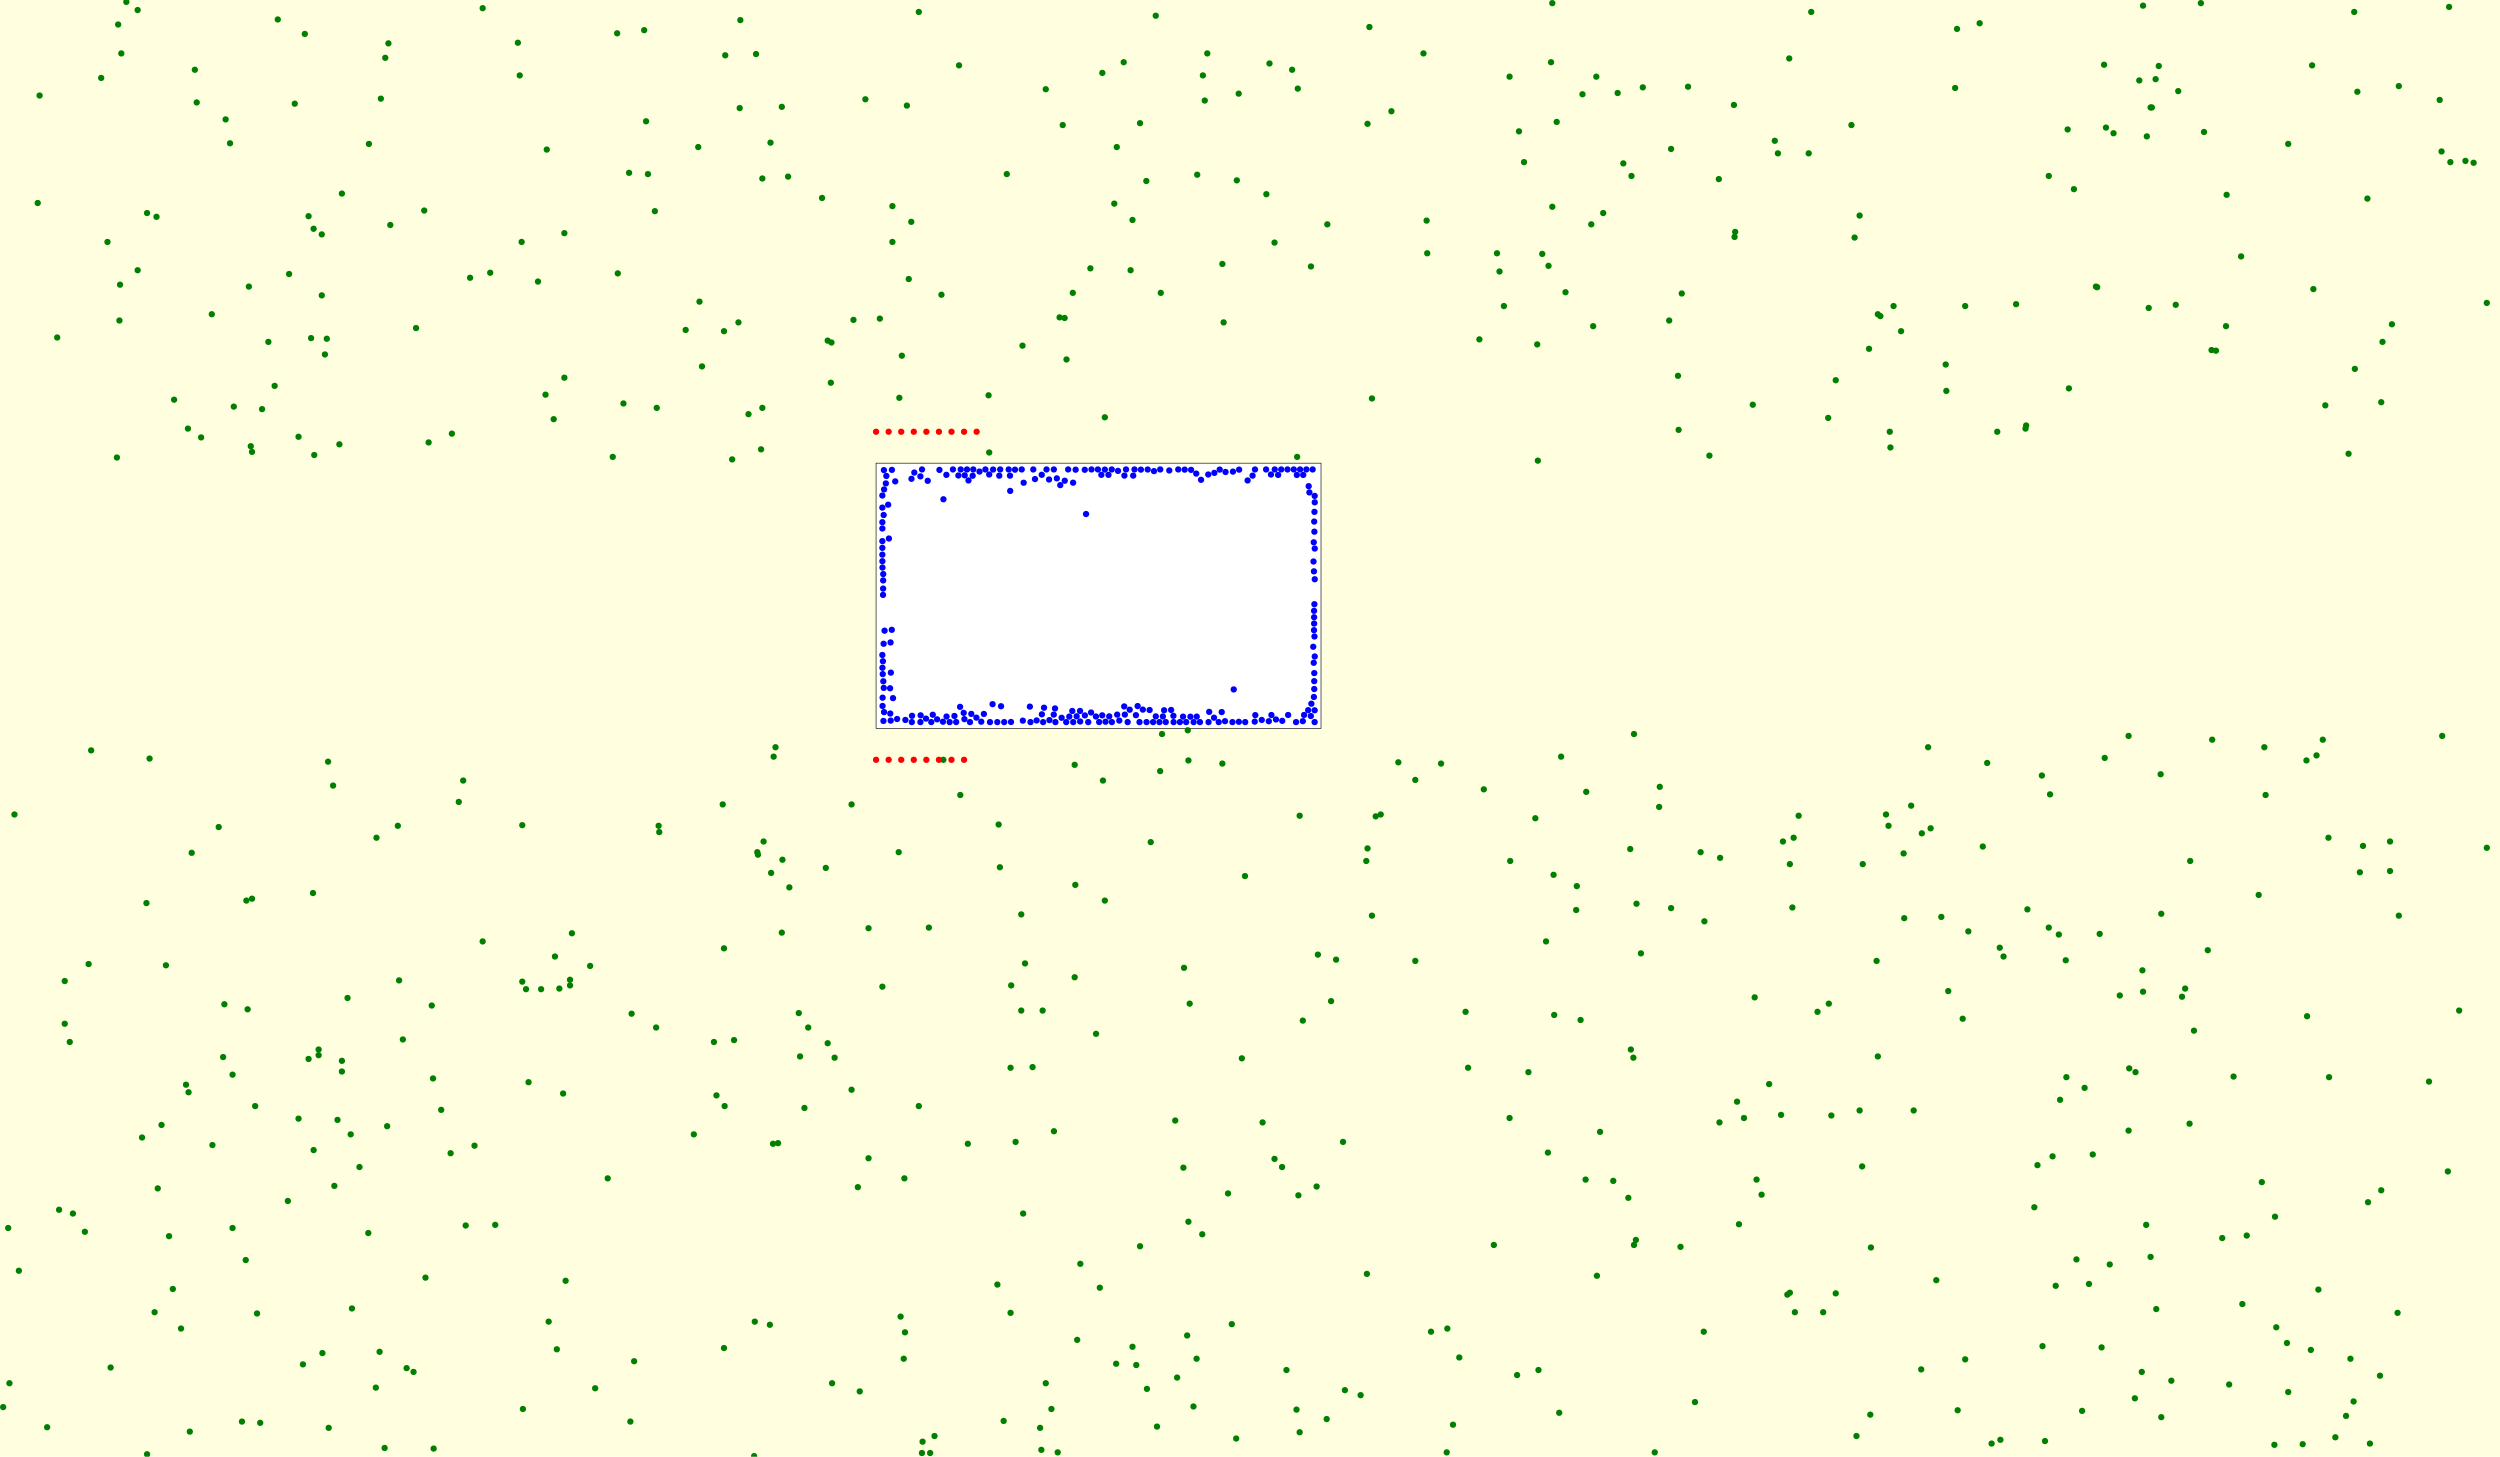 <svg viewBox="0 0 3978 2318" xmlns="http://www.w3.org/2000/svg"><rect x="0" y="0" width="3978" height="2318" fill="lightyellow" stroke="none "/><rect x="1394" y="737" width="708" height="422" fill="white" stroke="black "/><circle cx="2140" cy="2212" r="5" fill="green" stroke="none" /><circle cx="2064" cy="727" r="5" fill="green" stroke="none" /><circle cx="2509" cy="1410" r="5" fill="green" stroke="none" /><circle cx="1462" cy="1760" r="5" fill="green" stroke="none" /><circle cx="520" cy="539" r="5" fill="green" stroke="none" /><circle cx="2332" cy="1610" r="5" fill="green" stroke="none" /><circle cx="372" cy="647" r="5" fill="green" stroke="none" /><circle cx="3001" cy="1296" r="5" fill="green" stroke="none" /><circle cx="896" cy="1740" r="5" fill="green" stroke="none" /><circle cx="3422" cy="2000" r="5" fill="green" stroke="none" /><circle cx="3100" cy="1577" r="5" fill="green" stroke="none" /><circle cx="621" cy="358" r="5" fill="green" stroke="none" /><circle cx="1191" cy="659" r="5" fill="green" stroke="none" /><circle cx="1719" cy="2011" r="5" fill="green" stroke="none" /><circle cx="1468" cy="2294" r="5" fill="green" stroke="none" /><circle cx="1244" cy="1484" r="5" fill="green" stroke="none" /><circle cx="2097" cy="1519" r="5" fill="green" stroke="none" /><circle cx="2265" cy="85" r="5" fill="green" stroke="none" /><circle cx="2354" cy="540" r="5" fill="green" stroke="none" /><circle cx="3431" cy="2083" r="5" fill="green" stroke="none" /><circle cx="1573" cy="629" r="5" fill="green" stroke="none" /><circle cx="498" cy="1421" r="5" fill="green" stroke="none" /><circle cx="1711" cy="1408" r="5" fill="green" stroke="none" /><circle cx="2454" cy="404" r="5" fill="green" stroke="none" /><circle cx="662" cy="522" r="5" fill="green" stroke="none" /><circle cx="2470" cy="329" r="5" fill="green" stroke="none" /><circle cx="616" cy="1792" r="5" fill="green" stroke="none" /><circle cx="2417" cy="209" r="5" fill="green" stroke="none" /><circle cx="2468" cy="99" r="5" fill="green" stroke="none" /><circle cx="3404" cy="128" r="5" fill="green" stroke="none" /><circle cx="442" cy="31" r="5" fill="green" stroke="none" /><circle cx="2252" cy="1529" r="5" fill="green" stroke="none" /><circle cx="647" cy="2177" r="5" fill="green" stroke="none" /><circle cx="3387" cy="1171" r="5" fill="green" stroke="none" /><circle cx="1438" cy="2162" r="5" fill="green" stroke="none" /><circle cx="15" cy="2201" r="5" fill="green" stroke="none" /><circle cx="3373" cy="1584" r="5" fill="green" stroke="none" /><circle cx="1814" cy="1983" r="5" fill="green" stroke="none" /><circle cx="2118" cy="1593" r="5" fill="green" stroke="none" /><circle cx="1045" cy="649" r="5" fill="green" stroke="none" /><circle cx="3519" cy="557" r="5" fill="green" stroke="none" /><circle cx="3096" cy="580" r="5" fill="green" stroke="none" /><circle cx="540" cy="707" r="5" fill="green" stroke="none" /><circle cx="299" cy="682" r="5" fill="green" stroke="none" /><circle cx="1824" cy="288" r="5" fill="green" stroke="none" /><circle cx="2056" cy="111" r="5" fill="green" stroke="none" /><circle cx="1893" cy="1597" r="5" fill="green" stroke="none" /><circle cx="1627" cy="550" r="5" fill="green" stroke="none" /><circle cx="517" cy="564" r="5" fill="green" stroke="none" /><circle cx="1631" cy="1533" r="5" fill="green" stroke="none" /><circle cx="780" cy="434" r="5" fill="green" stroke="none" /><circle cx="2165" cy="2220" r="5" fill="green" stroke="none" /><circle cx="1677" cy="1800" r="5" fill="green" stroke="none" /><circle cx="1215" cy="1339" r="5" fill="green" stroke="none" /><circle cx="3566" cy="408" r="5" fill="green" stroke="none" /><circle cx="249" cy="345" r="5" fill="green" stroke="none" /><circle cx="1031" cy="277" r="5" fill="green" stroke="none" /><circle cx="385" cy="2262" r="5" fill="green" stroke="none" /><circle cx="2448" cy="2180" r="5" fill="green" stroke="none" /><circle cx="475" cy="1780" r="5" fill="green" stroke="none" /><circle cx="741" cy="1950" r="5" fill="green" stroke="none" /><circle cx="598" cy="2208" r="5" fill="green" stroke="none" /><circle cx="485" cy="54" r="5" fill="green" stroke="none" /><circle cx="3007" cy="687" r="5" fill="green" stroke="none" /><circle cx="2789" cy="644" r="5" fill="green" stroke="none" /><circle cx="3484" cy="1788" r="5" fill="green" stroke="none" /><circle cx="1322" cy="609" r="5" fill="green" stroke="none" /><circle cx="2425" cy="258" r="5" fill="green" stroke="none" /><circle cx="3936" cy="259" r="5" fill="green" stroke="none" /><circle cx="587" cy="229" r="5" fill="green" stroke="none" /><circle cx="2829" cy="244" r="5" fill="green" stroke="none" /><circle cx="831" cy="1313" r="5" fill="green" stroke="none" /><circle cx="2914" cy="1775" r="5" fill="green" stroke="none" /><circle cx="1111" cy="234" r="5" fill="green" stroke="none" /><circle cx="1152" cy="2145" r="5" fill="green" stroke="none" /><circle cx="275" cy="2051" r="5" fill="green" stroke="none" /><circle cx="3815" cy="2089" r="5" fill="green" stroke="none" /><circle cx="2551" cy="339" r="5" fill="green" stroke="none" /><circle cx="2686" cy="138" r="5" fill="green" stroke="none" /><circle cx="141" cy="1534" r="5" fill="green" stroke="none" /><circle cx="1213" cy="284" r="5" fill="green" stroke="none" /><circle cx="2477" cy="194" r="5" fill="green" stroke="none" /><circle cx="2176" cy="197" r="5" fill="green" stroke="none" /><circle cx="1430" cy="1356" r="5" fill="green" stroke="none" /><circle cx="1967" cy="2289" r="5" fill="green" stroke="none" /><circle cx="1140" cy="1743" r="5" fill="green" stroke="none" /><circle cx="401" cy="1430" r="5" fill="green" stroke="none" /><circle cx="3438" cy="1232" r="5" fill="green" stroke="none" /><circle cx="2540" cy="122" r="5" fill="green" stroke="none" /><circle cx="1234" cy="1189" r="5" fill="green" stroke="none" /><circle cx="3150" cy="37" r="5" fill="green" stroke="none" /><circle cx="348" cy="1316" r="5" fill="green" stroke="none" /><circle cx="3520" cy="1177" r="5" fill="green" stroke="none" /><circle cx="3266" cy="1840" r="5" fill="green" stroke="none" /><circle cx="3422" cy="171" r="5" fill="green" stroke="none" /><circle cx="2921" cy="2058" r="5" fill="green" stroke="none" /><circle cx="530" cy="1250" r="5" fill="green" stroke="none" /><circle cx="482" cy="2171" r="5" fill="green" stroke="none" /><circle cx="2711" cy="2119" r="5" fill="green" stroke="none" /><circle cx="2697" cy="2231" r="5" fill="green" stroke="none" /><circle cx="2361" cy="1256" r="5" fill="green" stroke="none" /><circle cx="1891" cy="1210" r="5" fill="green" stroke="none" /><circle cx="3462" cy="485" r="5" fill="green" stroke="none" /><circle cx="3300" cy="301" r="5" fill="green" stroke="none" /><circle cx="417" cy="651" r="5" fill="green" stroke="none" /><circle cx="499" cy="1830" r="5" fill="green" stroke="none" /><circle cx="1478" cy="1476" r="5" fill="green" stroke="none" /><circle cx="3670" cy="1210" r="5" fill="green" stroke="none" /><circle cx="2599" cy="1683" r="5" fill="green" stroke="none" /><circle cx="3491" cy="1640" r="5" fill="green" stroke="none" /><circle cx="898" cy="371" r="5" fill="green" stroke="none" /><circle cx="3536" cy="1970" r="5" fill="green" stroke="none" /><circle cx="1981" cy="1394" r="5" fill="green" stroke="none" /><circle cx="1001" cy="275" r="5" fill="green" stroke="none" /><circle cx="414" cy="2264" r="5" fill="green" stroke="none" /><circle cx="2656" cy="510" r="5" fill="green" stroke="none" /><circle cx="1870" cy="1783" r="5" fill="green" stroke="none" /><circle cx="558" cy="1805" r="5" fill="green" stroke="none" /><circle cx="2901" cy="2088" r="5" fill="green" stroke="none" /><circle cx="3435" cy="105" r="5" fill="green" stroke="none" /><circle cx="3700" cy="645" r="5" fill="green" stroke="none" /><circle cx="2986" cy="1529" r="5" fill="green" stroke="none" /><circle cx="3455" cy="2197" r="5" fill="green" stroke="none" /><circle cx="2460" cy="1498" r="5" fill="green" stroke="none" /><circle cx="305" cy="1357" r="5" fill="green" stroke="none" /><circle cx="1777" cy="234" r="5" fill="green" stroke="none" /><circle cx="983" cy="435" r="5" fill="green" stroke="none" /><circle cx="2847" cy="93" r="5" fill="green" stroke="none" /><circle cx="3304" cy="2004" r="5" fill="green" stroke="none" /><circle cx="1203" cy="86" r="5" fill="green" stroke="none" /><circle cx="883" cy="1522" r="5" fill="green" stroke="none" /><circle cx="251" cy="1891" r="5" fill="green" stroke="none" /><circle cx="491" cy="1685" r="5" fill="green" stroke="none" /><circle cx="3755" cy="1388" r="5" fill="green" stroke="none" /><circle cx="1271" cy="1612" r="5" fill="green" stroke="none" /><circle cx="3123" cy="1621" r="5" fill="green" stroke="none" /><circle cx="3641" cy="229" r="5" fill="green" stroke="none" /><circle cx="3169" cy="2297" r="5" fill="green" stroke="none" /><circle cx="60" cy="323" r="5" fill="green" stroke="none" /><circle cx="2183" cy="1457" r="5" fill="green" stroke="none" /><circle cx="3671" cy="1617" r="5" fill="green" stroke="none" /><circle cx="1178" cy="32" r="5" fill="green" stroke="none" /><circle cx="145" cy="1194" r="5" fill="green" stroke="none" /><circle cx="2604" cy="1438" r="5" fill="green" stroke="none" /><circle cx="1048" cy="1314" r="5" fill="green" stroke="none" /><circle cx="2852" cy="1444" r="5" fill="green" stroke="none" /><circle cx="2015" cy="309" r="5" fill="green" stroke="none" /><circle cx="618" cy="69" r="5" fill="green" stroke="none" /><circle cx="3619" cy="2299" r="5" fill="green" stroke="none" /><circle cx="1044" cy="1635" r="5" fill="green" stroke="none" /><circle cx="3344" cy="2144" r="5" fill="green" stroke="none" /><circle cx="2614" cy="139" r="5" fill="green" stroke="none" /><circle cx="2848" cy="2057" r="5" fill="green" stroke="none" /><circle cx="1450" cy="353" r="5" fill="green" stroke="none" /><circle cx="191" cy="453" r="5" fill="green" stroke="none" /><circle cx="1540" cy="1820" r="5" fill="green" stroke="none" /><circle cx="1462" cy="19" r="5" fill="green" stroke="none" /><circle cx="357" cy="1598" r="5" fill="green" stroke="none" /><circle cx="3466" cy="145" r="5" fill="green" stroke="none" /><circle cx="2189" cy="1299" r="5" fill="green" stroke="none" /><circle cx="3803" cy="1339" r="5" fill="green" stroke="none" /><circle cx="1750" cy="2049" r="5" fill="green" stroke="none" /><circle cx="359" cy="190" r="5" fill="green" stroke="none" /><circle cx="1625" cy="1455" r="5" fill="green" stroke="none" /><circle cx="3178" cy="687" r="5" fill="green" stroke="none" /><circle cx="401" cy="719" r="5" fill="green" stroke="none" /><circle cx="560" cy="2082" r="5" fill="green" stroke="none" /><circle cx="3260" cy="280" r="5" fill="green" stroke="none" /><circle cx="111" cy="1658" r="5" fill="green" stroke="none" /><circle cx="2837" cy="1339" r="5" fill="green" stroke="none" /><circle cx="1152" cy="1509" r="5" fill="green" stroke="none" /><circle cx="2508" cy="1448" r="5" fill="green" stroke="none" /><circle cx="3791" cy="544" r="5" fill="green" stroke="none" /><circle cx="2633" cy="2311" r="5" fill="green" stroke="none" /><circle cx="513" cy="2153" r="5" fill="green" stroke="none" /><circle cx="2792" cy="1587" r="5" fill="green" stroke="none" /><circle cx="392" cy="1433" r="5" fill="green" stroke="none" /><circle cx="2066" cy="1902" r="5" fill="green" stroke="none" /><circle cx="3089" cy="1459" r="5" fill="green" stroke="none" /><circle cx="3803" cy="1386" r="5" fill="green" stroke="none" /><circle cx="313" cy="163" r="5" fill="green" stroke="none" /><circle cx="3817" cy="137" r="5" fill="green" stroke="none" /><circle cx="1254" cy="281" r="5" fill="green" stroke="none" /><circle cx="3789" cy="640" r="5" fill="green" stroke="none" /><circle cx="1609" cy="1568" r="5" fill="green" stroke="none" /><circle cx="2892" cy="1610" r="5" fill="green" stroke="none" /><circle cx="507" cy="1670" r="5" fill="green" stroke="none" /><circle cx="391" cy="2005" r="5" fill="green" stroke="none" /><circle cx="1664" cy="2201" r="5" fill="green" stroke="none" /><circle cx="3502" cy="5" r="5" fill="green" stroke="none" /><circle cx="2446" cy="548" r="5" fill="green" stroke="none" /><circle cx="1245" cy="1368" r="5" fill="green" stroke="none" /><circle cx="3290" cy="206" r="5" fill="green" stroke="none" /><circle cx="606" cy="157" r="5" fill="green" stroke="none" /><circle cx="2795" cy="1877" r="5" fill="green" stroke="none" /><circle cx="3886" cy="1171" r="5" fill="green" stroke="none" /><circle cx="2112" cy="357" r="5" fill="green" stroke="none" /><circle cx="1758" cy="664" r="5" fill="green" stroke="none" /><circle cx="233" cy="1437" r="5" fill="green" stroke="none" /><circle cx="2951" cy="378" r="5" fill="green" stroke="none" /><circle cx="3324" cy="2043" r="5" fill="green" stroke="none" /><circle cx="1587" cy="2044" r="5" fill="green" stroke="none" /><circle cx="3554" cy="1713" r="5" fill="green" stroke="none" /><circle cx="1314" cy="1381" r="5" fill="green" stroke="none" /><circle cx="3681" cy="460" r="5" fill="green" stroke="none" /><circle cx="3705" cy="1333" r="5" fill="green" stroke="none" /><circle cx="3599" cy="1881" r="5" fill="green" stroke="none" /><circle cx="1200" cy="2317" r="5" fill="green" stroke="none" /><circle cx="2921" cy="605" r="5" fill="green" stroke="none" /><circle cx="1602" cy="277" r="5" fill="green" stroke="none" /><circle cx="2095" cy="1888" r="5" fill="green" stroke="none" /><circle cx="3679" cy="104" r="5" fill="green" stroke="none" /><circle cx="2591" cy="1906" r="5" fill="green" stroke="none" /><circle cx="1400" cy="507" r="5" fill="green" stroke="none" /><circle cx="1526" cy="104" r="5" fill="green" stroke="none" /><circle cx="2183" cy="634" r="5" fill="green" stroke="none" /><circle cx="1225" cy="2108" r="5" fill="green" stroke="none" /><circle cx="3068" cy="1189" r="5" fill="green" stroke="none" /><circle cx="3957" cy="1349" r="5" fill="green" stroke="none" /><circle cx="2277" cy="2119" r="5" fill="green" stroke="none" /><circle cx="2775" cy="1779" r="5" fill="green" stroke="none" /><circle cx="2271" cy="403" r="5" fill="green" stroke="none" /><circle cx="2659" cy="1445" r="5" fill="green" stroke="none" /><circle cx="3397" cy="2225" r="5" fill="green" stroke="none" /><circle cx="1280" cy="1763" r="5" fill="green" stroke="none" /><circle cx="2065" cy="141" r="5" fill="green" stroke="none" /><circle cx="3182" cy="1508" r="5" fill="green" stroke="none" /><circle cx="1377" cy="158" r="5" fill="green" stroke="none" /><circle cx="3058" cy="1326" r="5" fill="green" stroke="none" /><circle cx="1286" cy="1635" r="5" fill="green" stroke="none" /><circle cx="1889" cy="2125" r="5" fill="green" stroke="none" /><circle cx="2414" cy="2188" r="5" fill="green" stroke="none" /><circle cx="458" cy="1911" r="5" fill="green" stroke="none" /><circle cx="3341" cy="1486" r="5" fill="green" stroke="none" /><circle cx="881" cy="667" r="5" fill="green" stroke="none" /><circle cx="2464" cy="423" r="5" fill="green" stroke="none" /><circle cx="2834" cy="1774" r="5" fill="green" stroke="none" /><circle cx="1009" cy="2166" r="5" fill="green" stroke="none" /><circle cx="30" cy="2022" r="5" fill="green" stroke="none" /><circle cx="2040" cy="1857" r="5" fill="green" stroke="none" /><circle cx="238" cy="1207" r="5" fill="green" stroke="none" /><circle cx="1028" cy="193" r="5" fill="green" stroke="none" /><circle cx="302" cy="2278" r="5" fill="green" stroke="none" /><circle cx="1404" cy="1570" r="5" fill="green" stroke="none" /><circle cx="3747" cy="587" r="5" fill="green" stroke="none" /><circle cx="1150" cy="1280" r="5" fill="green" stroke="none" /><circle cx="3771" cy="2297" r="5" fill="green" stroke="none" /><circle cx="730" cy="1276" r="5" fill="green" stroke="none" /><circle cx="3787" cy="2189" r="5" fill="green" stroke="none" /><circle cx="2402" cy="122" r="5" fill="green" stroke="none" /><circle cx="399" cy="710" r="5" fill="green" stroke="none" /><circle cx="3760" cy="1346" r="5" fill="green" stroke="none" /><circle cx="2523" cy="1877" r="5" fill="green" stroke="none" /><circle cx="768" cy="1498" r="5" fill="green" stroke="none" /><circle cx="2862" cy="1298" r="5" fill="green" stroke="none" /><circle cx="475" cy="695" r="5" fill="green" stroke="none" /><circle cx="3751" cy="146" r="5" fill="green" stroke="none" /><circle cx="3072" cy="1318" r="5" fill="green" stroke="none" /><circle cx="2009" cy="1786" r="5" fill="green" stroke="none" /><circle cx="1849" cy="1168" r="5" fill="green" stroke="none" /><circle cx="3132" cy="1482" r="5" fill="green" stroke="none" /><circle cx="1758" cy="1433" r="5" fill="green" stroke="none" /><circle cx="512" cy="373" r="5" fill="green" stroke="none" /><circle cx="370" cy="1710" r="5" fill="green" stroke="none" /><circle cx="2824" cy="224" r="5" fill="green" stroke="none" /><circle cx="3242" cy="1854" r="5" fill="green" stroke="none" /><circle cx="2848" cy="1375" r="5" fill="green" stroke="none" /><circle cx="1707" cy="466" r="5" fill="green" stroke="none" /><circle cx="3620" cy="1936" r="5" fill="green" stroke="none" /><circle cx="3363" cy="212" r="5" fill="green" stroke="none" /><circle cx="2977" cy="1985" r="5" fill="green" stroke="none" /><circle cx="1211" cy="715" r="5" fill="green" stroke="none" /><circle cx="409" cy="2090" r="5" fill="green" stroke="none" /><circle cx="3262" cy="1264" r="5" fill="green" stroke="none" /><circle cx="856" cy="448" r="5" fill="green" stroke="none" /><circle cx="3408" cy="2183" r="5" fill="green" stroke="none" /><circle cx="3897" cy="11" r="5" fill="green" stroke="none" /><circle cx="3349" cy="1206" r="5" fill="green" stroke="none" /><circle cx="1755" cy="1242" r="5" fill="green" stroke="none" /><circle cx="1168" cy="1655" r="5" fill="green" stroke="none" /><circle cx="264" cy="1536" r="5" fill="green" stroke="none" /><circle cx="522" cy="1212" r="5" fill="green" stroke="none" /><circle cx="3485" cy="1370" r="5" fill="green" stroke="none" /><circle cx="1883" cy="1858" r="5" fill="green" stroke="none" /><circle cx="3292" cy="618" r="5" fill="green" stroke="none" /><circle cx="2470" cy="5" r="5" fill="green" stroke="none" /><circle cx="1117" cy="583" r="5" fill="green" stroke="none" /><circle cx="2312" cy="2267" r="5" fill="green" stroke="none" /><circle cx="1657" cy="2307" r="5" fill="green" stroke="none" /><circle cx="537" cy="1782" r="5" fill="green" stroke="none" /><circle cx="1487" cy="2285" r="5" fill="green" stroke="none" /><circle cx="1317" cy="542" r="5" fill="green" stroke="none" /><circle cx="3696" cy="1177" r="5" fill="green" stroke="none" /><circle cx="3249" cy="1234" r="5" fill="green" stroke="none" /><circle cx="94" cy="1925" r="5" fill="green" stroke="none" /><circle cx="1884" cy="1540" r="5" fill="green" stroke="none" /><circle cx="3337" cy="457" r="5" fill="green" stroke="none" /><circle cx="5" cy="2239" r="5" fill="green" stroke="none" /><circle cx="2988" cy="500" r="5" fill="green" stroke="none" /><circle cx="3899" cy="258" r="5" fill="green" stroke="none" /><circle cx="1591" cy="1380" r="5" fill="green" stroke="none" /><circle cx="831" cy="1562" r="5" fill="green" stroke="none" /><circle cx="2472" cy="1392" r="5" fill="green" stroke="none" /><circle cx="3789" cy="1894" r="5" fill="green" stroke="none" /><circle cx="2909" cy="665" r="5" fill="green" stroke="none" /><circle cx="3317" cy="1731" r="5" fill="green" stroke="none" /><circle cx="1153" cy="1760" r="5" fill="green" stroke="none" /><circle cx="870" cy="238" r="5" fill="green" stroke="none" /><circle cx="394" cy="1606" r="5" fill="green" stroke="none" /><circle cx="3111" cy="140" r="5" fill="green" stroke="none" /><circle cx="3768" cy="1913" r="5" fill="green" stroke="none" /><circle cx="2473" cy="1615" r="5" fill="green" stroke="none" /><circle cx="3208" cy="484" r="5" fill="green" stroke="none" /><circle cx="337" cy="500" r="5" fill="green" stroke="none" /><circle cx="1608" cy="1699" r="5" fill="green" stroke="none" /><circle cx="2676" cy="467" r="5" fill="green" stroke="none" /><circle cx="2546" cy="1801" r="5" fill="green" stroke="none" /><circle cx="1683" cy="2311" r="5" fill="green" stroke="none" /><circle cx="2856" cy="2088" r="5" fill="green" stroke="none" /><circle cx="3030" cy="1461" r="5" fill="green" stroke="none" /><circle cx="1971" cy="149" r="5" fill="green" stroke="none" /><circle cx="2596" cy="280" r="5" fill="green" stroke="none" /><circle cx="3507" cy="210" r="5" fill="green" stroke="none" /><circle cx="2463" cy="1834" r="5" fill="green" stroke="none" /><circle cx="1104" cy="1805" r="5" fill="green" stroke="none" /><circle cx="1947" cy="513" r="5" fill="green" stroke="none" /><circle cx="3439" cy="2255" r="5" fill="green" stroke="none" /><circle cx="3745" cy="2230" r="5" fill="green" stroke="none" /><circle cx="1230" cy="1820" r="5" fill="green" stroke="none" /><circle cx="3740" cy="2162" r="5" fill="green" stroke="none" /><circle cx="366" cy="228" r="5" fill="green" stroke="none" /><circle cx="544" cy="1688" r="5" fill="green" stroke="none" /><circle cx="1227" cy="1389" r="5" fill="green" stroke="none" /><circle cx="3287" cy="1528" r="5" fill="green" stroke="none" /><circle cx="3605" cy="1265" r="5" fill="green" stroke="none" /><circle cx="1177" cy="172" r="5" fill="green" stroke="none" /><circle cx="3415" cy="1949" r="5" fill="green" stroke="none" /><circle cx="3278" cy="1750" r="5" fill="green" stroke="none" /><circle cx="675" cy="335" r="5" fill="green" stroke="none" /><circle cx="2737" cy="1365" r="5" fill="green" stroke="none" /><circle cx="277" cy="636" r="5" fill="green" stroke="none" /><circle cx="3641" cy="2215" r="5" fill="green" stroke="none" /><circle cx="1049" cy="1324" r="5" fill="green" stroke="none" /><circle cx="2214" cy="177" r="5" fill="green" stroke="none" /><circle cx="702" cy="1766" r="5" fill="green" stroke="none" /><circle cx="495" cy="538" r="5" fill="green" stroke="none" /><circle cx="3706" cy="1714" r="5" fill="green" stroke="none" /><circle cx="1847" cy="466" r="5" fill="green" stroke="none" /><circle cx="3045" cy="1767" r="5" fill="green" stroke="none" /><circle cx="1954" cy="1899" r="5" fill="green" stroke="none" /><circle cx="2535" cy="519" r="5" fill="green" stroke="none" /><circle cx="3127" cy="487" r="5" fill="green" stroke="none" /><circle cx="2736" cy="1786" r="5" fill="green" stroke="none" /><circle cx="201" cy="3" r="5" fill="green" stroke="none" /><circle cx="830" cy="385" r="5" fill="green" stroke="none" /><circle cx="3388" cy="1700" r="5" fill="green" stroke="none" /><circle cx="2706" cy="1356" r="5" fill="green" stroke="none" /><circle cx="1673" cy="2242" r="5" fill="green" stroke="none" /><circle cx="1528" cy="1265" r="5" fill="green" stroke="none" /><circle cx="1921" cy="85" r="5" fill="green" stroke="none" /><circle cx="2393" cy="487" r="5" fill="green" stroke="none" /><circle cx="841" cy="1722" r="5" fill="green" stroke="none" /><circle cx="2382" cy="403" r="5" fill="green" stroke="none" /><circle cx="2959" cy="343" r="5" fill="green" stroke="none" /><circle cx="2377" cy="1981" r="5" fill="green" stroke="none" /><circle cx="1814" cy="196" r="5" fill="green" stroke="none" /><circle cx="1616" cy="1817" r="5" fill="green" stroke="none" /><circle cx="171" cy="385" r="5" fill="green" stroke="none" /><circle cx="1238" cy="1819" r="5" fill="green" stroke="none" /><circle cx="1136" cy="1658" r="5" fill="green" stroke="none" /><circle cx="1355" cy="1734" r="5" fill="green" stroke="none" /><circle cx="3439" cy="1454" r="5" fill="green" stroke="none" /><circle cx="1904" cy="2162" r="5" fill="green" stroke="none" /><circle cx="2252" cy="1241" r="5" fill="green" stroke="none" /><circle cx="2176" cy="1350" r="5" fill="green" stroke="none" /><circle cx="3603" cy="1189" r="5" fill="green" stroke="none" /><circle cx="427" cy="544" r="5" fill="green" stroke="none" /><circle cx="3686" cy="1202" r="5" fill="green" stroke="none" /><circle cx="3224" cy="677" r="5" fill="green" stroke="none" /><circle cx="3005" cy="1314" r="5" fill="green" stroke="none" /><circle cx="1825" cy="2210" r="5" fill="green" stroke="none" /><circle cx="3410" cy="1578" r="5" fill="green" stroke="none" /><circle cx="2541" cy="2030" r="5" fill="green" stroke="none" /><circle cx="2515" cy="1623" r="5" fill="green" stroke="none" /><circle cx="1710" cy="1217" r="5" fill="green" stroke="none" /><circle cx="2670" cy="598" r="5" fill="green" stroke="none" /><circle cx="1686" cy="505" r="5" fill="green" stroke="none" /><circle cx="2567" cy="1879" r="5" fill="green" stroke="none" /><circle cx="755" cy="1823" r="5" fill="green" stroke="none" /><circle cx="269" cy="1967" r="5" fill="green" stroke="none" /><circle cx="3330" cy="1837" r="5" fill="green" stroke="none" /><circle cx="1773" cy="324" r="5" fill="green" stroke="none" /><circle cx="1042" cy="336" r="5" fill="green" stroke="none" /><circle cx="3041" cy="1282" r="5" fill="green" stroke="none" /><circle cx="491" cy="344" r="5" fill="green" stroke="none" /><circle cx="1841" cy="2270" r="5" fill="green" stroke="none" /><circle cx="3639" cy="2137" r="5" fill="green" stroke="none" /><circle cx="3817" cy="1457" r="5" fill="green" stroke="none" /><circle cx="1317" cy="1660" r="5" fill="green" stroke="none" /><circle cx="1960" cy="2107" r="5" fill="green" stroke="none" /><circle cx="1664" cy="142" r="5" fill="green" stroke="none" /><circle cx="3895" cy="1864" r="5" fill="green" stroke="none" /><circle cx="1574" cy="720" r="5" fill="green" stroke="none" /><circle cx="3127" cy="2163" r="5" fill="green" stroke="none" /><circle cx="1914" cy="120" r="5" fill="green" stroke="none" /><circle cx="2484" cy="1204" r="5" fill="green" stroke="none" /><circle cx="635" cy="1560" r="5" fill="green" stroke="none" /><circle cx="599" cy="1333" r="5" fill="green" stroke="none" /><circle cx="737" cy="1242" r="5" fill="green" stroke="none" /><circle cx="1358" cy="509" r="5" fill="green" stroke="none" /><circle cx="2988" cy="1681" r="5" fill="green" stroke="none" /><circle cx="3008" cy="712" r="5" fill="green" stroke="none" /><circle cx="613" cy="92" r="5" fill="green" stroke="none" /><circle cx="2524" cy="1260" r="5" fill="green" stroke="none" /><circle cx="3223" cy="682" r="5" fill="green" stroke="none" /><circle cx="296" cy="1726" r="5" fill="green" stroke="none" /><circle cx="234" cy="339" r="5" fill="green" stroke="none" /><circle cx="1799" cy="430" r="5" fill="green" stroke="none" /><circle cx="512" cy="470" r="5" fill="green" stroke="none" /><circle cx="3081" cy="2037" r="5" fill="green" stroke="none" /><circle cx="3526" cy="558" r="5" fill="green" stroke="none" /><circle cx="1355" cy="1280" r="5" fill="green" stroke="none" /><circle cx="677" cy="2033" r="5" fill="green" stroke="none" /><circle cx="226" cy="1810" r="5" fill="green" stroke="none" /><circle cx="3664" cy="2298" r="5" fill="green" stroke="none" /><circle cx="1498" cy="469" r="5" fill="green" stroke="none" /><circle cx="3622" cy="2112" r="5" fill="green" stroke="none" /><circle cx="2759" cy="167" r="5" fill="green" stroke="none" /><circle cx="1608" cy="2089" r="5" fill="green" stroke="none" /><circle cx="719" cy="690" r="5" fill="green" stroke="none" /><circle cx="572" cy="1857" r="5" fill="green" stroke="none" /><circle cx="1152" cy="527" r="5" fill="green" stroke="none" /><circle cx="1802" cy="2143" r="5" fill="green" stroke="none" /><circle cx="1945" cy="420" r="5" fill="green" stroke="none" /><circle cx="827" cy="120" r="5" fill="green" stroke="none" /><circle cx="507" cy="1679" r="5" fill="green" stroke="none" /><circle cx="861" cy="1574" r="5" fill="green" stroke="none" /><circle cx="3957" cy="482" r="5" fill="green" stroke="none" /><circle cx="2402" cy="1779" r="5" fill="green" stroke="none" /><circle cx="2641" cy="1252" r="5" fill="green" stroke="none" /><circle cx="1433" cy="2095" r="5" fill="green" stroke="none" /><circle cx="2954" cy="2285" r="5" fill="green" stroke="none" /><circle cx="1244" cy="170" r="5" fill="green" stroke="none" /><circle cx="748" cy="442" r="5" fill="green" stroke="none" /><circle cx="2659" cy="237" r="5" fill="green" stroke="none" /><circle cx="3276" cy="1487" r="5" fill="green" stroke="none" /><circle cx="2712" cy="1466" r="5" fill="green" stroke="none" /><circle cx="3424" cy="171" r="5" fill="green" stroke="none" /><circle cx="1839" cy="25" r="5" fill="green" stroke="none" /><circle cx="1324" cy="2201" r="5" fill="green" stroke="none" /><circle cx="1905" cy="278" r="5" fill="green" stroke="none" /><circle cx="2640" cy="1284" r="5" fill="green" stroke="none" /><circle cx="1226" cy="227" r="5" fill="green" stroke="none" /><circle cx="338" cy="1822" r="5" fill="green" stroke="none" /><circle cx="2491" cy="465" r="5" fill="green" stroke="none" /><circle cx="406" cy="1760" r="5" fill="green" stroke="none" /><circle cx="3313" cy="2245" r="5" fill="green" stroke="none" /><circle cx="3806" cy="516" r="5" fill="green" stroke="none" /><circle cx="2767" cy="1948" r="5" fill="green" stroke="none" /><circle cx="2386" cy="432" r="5" fill="green" stroke="none" /><circle cx="1368" cy="2214" r="5" fill="green" stroke="none" /><circle cx="2270" cy="351" r="5" fill="green" stroke="none" /><circle cx="1913" cy="1964" r="5" fill="green" stroke="none" /><circle cx="2111" cy="2258" r="5" fill="green" stroke="none" /><circle cx="1697" cy="572" r="5" fill="green" stroke="none" /><circle cx="3547" cy="2203" r="5" fill="green" stroke="none" /><circle cx="370" cy="1954" r="5" fill="green" stroke="none" /><circle cx="3746" cy="19" r="5" fill="green" stroke="none" /><circle cx="3188" cy="1522" r="5" fill="green" stroke="none" /><circle cx="1691" cy="199" r="5" fill="green" stroke="none" /><circle cx="2764" cy="1753" r="5" fill="green" stroke="none" /><circle cx="1945" cy="1215" r="5" fill="green" stroke="none" /><circle cx="2443" cy="1302" r="5" fill="green" stroke="none" /><circle cx="161" cy="124" r="5" fill="green" stroke="none" /><circle cx="2293" cy="1215" r="5" fill="green" stroke="none" /><circle cx="1501" cy="1209" r="5" fill="green" stroke="none" /><circle cx="3155" cy="1347" r="5" fill="green" stroke="none" /><circle cx="788" cy="1949" r="5" fill="green" stroke="none" /><circle cx="500" cy="724" r="5" fill="green" stroke="none" /><circle cx="63" cy="152" r="5" fill="green" stroke="none" /><circle cx="3387" cy="1799" r="5" fill="green" stroke="none" /><circle cx="1788" cy="99" r="5" fill="green" stroke="none" /><circle cx="3271" cy="2046" r="5" fill="green" stroke="none" /><circle cx="2803" cy="1901" r="5" fill="green" stroke="none" /><circle cx="1891" cy="1944" r="5" fill="green" stroke="none" /><circle cx="288" cy="2114" r="5" fill="green" stroke="none" /><circle cx="1205" cy="1356" r="5" fill="green" stroke="none" /><circle cx="1480" cy="2312" r="5" fill="green" stroke="none" /><circle cx="3923" cy="256" r="5" fill="green" stroke="none" /><circle cx="355" cy="1682" r="5" fill="green" stroke="none" /><circle cx="2068" cy="2279" r="5" fill="green" stroke="none" /><circle cx="717" cy="1835" r="5" fill="green" stroke="none" /><circle cx="3260" cy="1476" r="5" fill="green" stroke="none" /><circle cx="586" cy="1962" r="5" fill="green" stroke="none" /><circle cx="3419" cy="490" r="5" fill="green" stroke="none" /><circle cx="1420" cy="385" r="5" fill="green" stroke="none" /><circle cx="3865" cy="1721" r="5" fill="green" stroke="none" /><circle cx="1446" cy="444" r="5" fill="green" stroke="none" /><circle cx="1005" cy="1613" r="5" fill="green" stroke="none" /><circle cx="868" cy="628" r="5" fill="green" stroke="none" /><circle cx="975" cy="727" r="5" fill="green" stroke="none" /><circle cx="1091" cy="525" r="5" fill="green" stroke="none" /><circle cx="1710" cy="1555" r="5" fill="green" stroke="none" /><circle cx="3237" cy="1921" r="5" fill="green" stroke="none" /><circle cx="1365" cy="1889" r="5" fill="green" stroke="none" /><circle cx="1431" cy="633" r="5" fill="green" stroke="none" /><circle cx="2671" cy="684" r="5" fill="green" stroke="none" /><circle cx="992" cy="642" r="5" fill="green" stroke="none" /><circle cx="186" cy="728" r="5" fill="green" stroke="none" /><circle cx="320" cy="696" r="5" fill="green" stroke="none" /><circle cx="687" cy="1600" r="5" fill="green" stroke="none" /><circle cx="2946" cy="199" r="5" fill="green" stroke="none" /><circle cx="2197" cy="1296" r="5" fill="green" stroke="none" /><circle cx="3162" cy="1214" r="5" fill="green" stroke="none" /><circle cx="2595" cy="1670" r="5" fill="green" stroke="none" /><circle cx="2611" cy="1517" r="5" fill="green" stroke="none" /><circle cx="544" cy="1705" r="5" fill="green" stroke="none" /><circle cx="3885" cy="241" r="5" fill="green" stroke="none" /><circle cx="1917" cy="160" r="5" fill="green" stroke="none" /><circle cx="1113" cy="480" r="5" fill="green" stroke="none" /><circle cx="2225" cy="1213" r="5" fill="green" stroke="none" /><circle cx="532" cy="1887" r="5" fill="green" stroke="none" /><circle cx="890" cy="1573" r="5" fill="green" stroke="none" /><circle cx="2600" cy="1168" r="5" fill="green" stroke="none" /><circle cx="1597" cy="2261" r="5" fill="green" stroke="none" /><circle cx="3115" cy="2244" r="5" fill="green" stroke="none" /><circle cx="907" cy="1568" r="5" fill="green" stroke="none" /><circle cx="3114" cy="46" r="5" fill="green" stroke="none" /><circle cx="1873" cy="2192" r="5" fill="green" stroke="none" /><circle cx="219" cy="16" r="5" fill="green" stroke="none" /><circle cx="3226" cy="1447" r="5" fill="green" stroke="none" /><circle cx="2583" cy="260" r="5" fill="green" stroke="none" /><circle cx="2447" cy="733" r="5" fill="green" stroke="none" /><circle cx="3733" cy="2253" r="5" fill="green" stroke="none" /><circle cx="176" cy="2176" r="5" fill="green" stroke="none" /><circle cx="837" cy="1574" r="5" fill="green" stroke="none" /><circle cx="1165" cy="731" r="5" fill="green" stroke="none" /><circle cx="1256" cy="1412" r="5" fill="green" stroke="none" /><circle cx="1899" cy="2238" r="5" fill="green" stroke="none" /><circle cx="3882" cy="159" r="5" fill="green" stroke="none" /><circle cx="257" cy="1790" r="5" fill="green" stroke="none" /><circle cx="1846" cy="1227" r="5" fill="green" stroke="none" /><circle cx="1754" cy="116" r="5" fill="green" stroke="none" /><circle cx="3472" cy="1586" r="5" fill="green" stroke="none" /><circle cx="2073" cy="1624" r="5" fill="green" stroke="none" /><circle cx="193" cy="85" r="5" fill="green" stroke="none" /><circle cx="3254" cy="2293" r="5" fill="green" stroke="none" /><circle cx="2844" cy="2060" r="5" fill="green" stroke="none" /><circle cx="2532" cy="357" r="5" fill="green" stroke="none" /><circle cx="2760" cy="377" r="5" fill="green" stroke="none" /><circle cx="2603" cy="1973" r="5" fill="green" stroke="none" /><circle cx="1890" cy="1162" r="5" fill="green" stroke="none" /><circle cx="1420" cy="328" r="5" fill="green" stroke="none" /><circle cx="1659" cy="1608" r="5" fill="green" stroke="none" /><circle cx="3029" cy="1358" r="5" fill="green" stroke="none" /><circle cx="1231" cy="1204" r="5" fill="green" stroke="none" /><circle cx="2047" cy="2180" r="5" fill="green" stroke="none" /><circle cx="2302" cy="2311" r="5" fill="green" stroke="none" /><circle cx="2481" cy="2248" r="5" fill="green" stroke="none" /><circle cx="2594" cy="1351" r="5" fill="green" stroke="none" /><circle cx="1439" cy="1875" r="5" fill="green" stroke="none" /><circle cx="900" cy="2038" r="5" fill="green" stroke="none" /><circle cx="2174" cy="1370" r="5" fill="green" stroke="none" /><circle cx="967" cy="1875" r="5" fill="green" stroke="none" /><circle cx="2028" cy="386" r="5" fill="green" stroke="none" /><circle cx="947" cy="2209" r="5" fill="green" stroke="none" /><circle cx="3430" cy="126" r="5" fill="green" stroke="none" /><circle cx="768" cy="13" r="5" fill="green" stroke="none" /><circle cx="1831" cy="1340" r="5" fill="green" stroke="none" /><circle cx="2600" cy="1981" r="5" fill="green" stroke="none" /><circle cx="1802" cy="350" r="5" fill="green" stroke="none" /><circle cx="2126" cy="1527" r="5" fill="green" stroke="none" /><circle cx="832" cy="2242" r="5" fill="green" stroke="none" /><circle cx="188" cy="39" r="5" fill="green" stroke="none" /><circle cx="469" cy="165" r="5" fill="green" stroke="none" /><circle cx="1175" cy="513" r="5" fill="green" stroke="none" /><circle cx="3568" cy="2075" r="5" fill="green" stroke="none" /><circle cx="907" cy="1559" r="5" fill="green" stroke="none" /><circle cx="1643" cy="1698" r="5" fill="green" stroke="none" /><circle cx="1382" cy="1477" r="5" fill="green" stroke="none" /><circle cx="2303" cy="2114" r="5" fill="green" stroke="none" /><circle cx="2403" cy="1370" r="5" fill="green" stroke="none" /><circle cx="2815" cy="1725" r="5" fill="green" stroke="none" /><circle cx="1382" cy="1843" r="5" fill="green" stroke="none" /><circle cx="3543" cy="310" r="5" fill="green" stroke="none" /><circle cx="3013" cy="487" r="5" fill="green" stroke="none" /><circle cx="1440" cy="2120" r="5" fill="green" stroke="none" /><circle cx="633" cy="1314" r="5" fill="green" stroke="none" /><circle cx="1628" cy="1931" r="5" fill="green" stroke="none" /><circle cx="3737" cy="722" r="5" fill="green" stroke="none" /><circle cx="2432" cy="1706" r="5" fill="green" stroke="none" /><circle cx="910" cy="1485" r="5" fill="green" stroke="none" /><circle cx="3477" cy="1573" r="5" fill="green" stroke="none" /><circle cx="658" cy="2183" r="5" fill="green" stroke="none" /><circle cx="116" cy="1931" r="5" fill="green" stroke="none" /><circle cx="1976" cy="1684" r="5" fill="green" stroke="none" /><circle cx="300" cy="1738" r="5" fill="green" stroke="none" /><circle cx="2959" cy="1767" r="5" fill="green" stroke="none" /><circle cx="3677" cy="2148" r="5" fill="green" stroke="none" /><circle cx="3288" cy="1714" r="5" fill="green" stroke="none" /><circle cx="2028" cy="1844" r="5" fill="green" stroke="none" /><circle cx="3767" cy="316" r="5" fill="green" stroke="none" /><circle cx="2963" cy="1856" r="5" fill="green" stroke="none" /><circle cx="3913" cy="1608" r="5" fill="green" stroke="none" /><circle cx="3416" cy="217" r="5" fill="green" stroke="none" /><circle cx="2854" cy="1333" r="5" fill="green" stroke="none" /><circle cx="2964" cy="1375" r="5" fill="green" stroke="none" /><circle cx="604" cy="2151" r="5" fill="green" stroke="none" /><circle cx="1323" cy="545" r="5" fill="green" stroke="none" /><circle cx="2910" cy="1597" r="5" fill="green" stroke="none" /><circle cx="1003" cy="2262" r="5" fill="green" stroke="none" /><circle cx="1273" cy="1681" r="5" fill="green" stroke="none" /><circle cx="13" cy="1954" r="5" fill="green" stroke="none" /><circle cx="873" cy="2103" r="5" fill="green" stroke="none" /><circle cx="1744" cy="1645" r="5" fill="green" stroke="none" /><circle cx="2976" cy="2251" r="5" fill="green" stroke="none" /><circle cx="2574" cy="148" r="5" fill="green" stroke="none" /><circle cx="824" cy="68" r="5" fill="green" stroke="none" /><circle cx="1714" cy="2132" r="5" fill="green" stroke="none" /><circle cx="3542" cy="519" r="5" fill="green" stroke="none" /><circle cx="2322" cy="2160" r="5" fill="green" stroke="none" /><circle cx="3351" cy="203" r="5" fill="green" stroke="none" /><circle cx="2179" cy="43" r="5" fill="green" stroke="none" /><circle cx="103" cy="1629" r="5" fill="green" stroke="none" /><circle cx="641" cy="1654" r="5" fill="green" stroke="none" /><circle cx="103" cy="1561" r="5" fill="green" stroke="none" /><circle cx="190" cy="510" r="5" fill="green" stroke="none" /><circle cx="3097" cy="622" r="5" fill="green" stroke="none" /><circle cx="3250" cy="2142" r="5" fill="green" stroke="none" /><circle cx="3410" cy="9" r="5" fill="green" stroke="none" /><circle cx="3057" cy="2179" r="5" fill="green" stroke="none" /><circle cx="3398" cy="1706" r="5" fill="green" stroke="none" /><circle cx="2720" cy="725" r="5" fill="green" stroke="none" /><circle cx="1308" cy="315" r="5" fill="green" stroke="none" /><circle cx="246" cy="2088" r="5" fill="green" stroke="none" /><circle cx="3689" cy="2052" r="5" fill="green" stroke="none" /><circle cx="690" cy="2305" r="5" fill="green" stroke="none" /><circle cx="2175" cy="2027" r="5" fill="green" stroke="none" /><circle cx="1435" cy="566" r="5" fill="green" stroke="none" /><circle cx="544" cy="308" r="5" fill="green" stroke="none" /><circle cx="1467" cy="2312" r="5" fill="green" stroke="none" /><circle cx="1154" cy="88" r="5" fill="green" stroke="none" /><circle cx="91" cy="537" r="5" fill="green" stroke="none" /><circle cx="1655" cy="2272" r="5" fill="green" stroke="none" /><circle cx="310" cy="111" r="5" fill="green" stroke="none" /><circle cx="1213" cy="649" r="5" fill="green" stroke="none" /><circle cx="396" cy="456" r="5" fill="green" stroke="none" /><circle cx="460" cy="436" r="5" fill="green" stroke="none" /><circle cx="982" cy="53" r="5" fill="green" stroke="none" /><circle cx="23" cy="1296" r="5" fill="green" stroke="none" /><circle cx="2137" cy="1817" r="5" fill="green" stroke="none" /><circle cx="2761" cy="369" r="5" fill="green" stroke="none" /><circle cx="886" cy="2147" r="5" fill="green" stroke="none" /><circle cx="3594" cy="1424" r="5" fill="green" stroke="none" /><circle cx="3348" cy="103" r="5" fill="green" stroke="none" /><circle cx="219" cy="430" r="5" fill="green" stroke="none" /><circle cx="1735" cy="427" r="5" fill="green" stroke="none" /><circle cx="2878" cy="244" r="5" fill="green" stroke="none" /><circle cx="2974" cy="555" r="5" fill="green" stroke="none" /><circle cx="1694" cy="506" r="5" fill="green" stroke="none" /><circle cx="3409" cy="1544" r="5" fill="green" stroke="none" /><circle cx="1625" cy="1608" r="5" fill="green" stroke="none" /><circle cx="1025" cy="48" r="5" fill="green" stroke="none" /><circle cx="2068" cy="1298" r="5" fill="green" stroke="none" /><circle cx="234" cy="2314" r="5" fill="green" stroke="none" /><circle cx="1328" cy="1683" r="5" fill="green" stroke="none" /><circle cx="3575" cy="1966" r="5" fill="green" stroke="none" /><circle cx="1968" cy="287" r="5" fill="green" stroke="none" /><circle cx="1776" cy="2170" r="5" fill="green" stroke="none" /><circle cx="612" cy="2304" r="5" fill="green" stroke="none" /><circle cx="553" cy="1588" r="5" fill="green" stroke="none" /><circle cx="1206" cy="1360" r="5" fill="green" stroke="none" /><circle cx="135" cy="1960" r="5" fill="green" stroke="none" /><circle cx="3025" cy="527" r="5" fill="green" stroke="none" /><circle cx="2086" cy="424" r="5" fill="green" stroke="none" /><circle cx="75" cy="2271" r="5" fill="green" stroke="none" /><circle cx="437" cy="614" r="5" fill="green" stroke="none" /><circle cx="2020" cy="101" r="5" fill="green" stroke="none" /><circle cx="939" cy="1537" r="5" fill="green" stroke="none" /><circle cx="499" cy="364" r="5" fill="green" stroke="none" /><circle cx="3183" cy="2291" r="5" fill="green" stroke="none" /><circle cx="689" cy="1716" r="5" fill="green" stroke="none" /><circle cx="2992" cy="503" r="5" fill="green" stroke="none" /><circle cx="3357" cy="2012" r="5" fill="green" stroke="none" /><circle cx="3335" cy="456" r="5" fill="green" stroke="none" /><circle cx="682" cy="704" r="5" fill="green" stroke="none" /><circle cx="523" cy="2272" r="5" fill="green" stroke="none" /><circle cx="898" cy="601" r="5" fill="green" stroke="none" /><circle cx="2518" cy="150" r="5" fill="green" stroke="none" /><circle cx="1808" cy="2172" r="5" fill="green" stroke="none" /><circle cx="3716" cy="2287" r="5" fill="green" stroke="none" /><circle cx="2063" cy="2243" r="5" fill="green" stroke="none" /><circle cx="2735" cy="285" r="5" fill="green" stroke="none" /><circle cx="3513" cy="1512" r="5" fill="green" stroke="none" /><circle cx="1201" cy="2103" r="5" fill="green" stroke="none" /><circle cx="2882" cy="19" r="5" fill="green" stroke="none" /><circle cx="1443" cy="168" r="5" fill="green" stroke="none" /><circle cx="1589" cy="1312" r="5" fill="green" stroke="none" /><circle cx="2674" cy="1984" r="5" fill="green" stroke="none" /><circle cx="2336" cy="1699" r="5" fill="green" stroke="none" /><circle cx="1394" cy="1209" r="5" fill="red" stroke="none" /><circle cx="1414" cy="1209" r="5" fill="red" stroke="none" /><circle cx="1434" cy="1209" r="5" fill="red" stroke="none" /><circle cx="1454" cy="1209" r="5" fill="red" stroke="none" /><circle cx="1474" cy="1209" r="5" fill="red" stroke="none" /><circle cx="1494" cy="1209" r="5" fill="red" stroke="none" /><circle cx="1514" cy="1209" r="5" fill="red" stroke="none" /><circle cx="1534" cy="1209" r="5" fill="red" stroke="none" /><circle cx="1394" cy="687" r="5" fill="red" stroke="none" /><circle cx="1414" cy="687" r="5" fill="red" stroke="none" /><circle cx="1434" cy="687" r="5" fill="red" stroke="none" /><circle cx="1454" cy="687" r="5" fill="red" stroke="none" /><circle cx="1474" cy="687" r="5" fill="red" stroke="none" /><circle cx="1494" cy="687" r="5" fill="red" stroke="none" /><circle cx="1514" cy="687" r="5" fill="red" stroke="none" /><circle cx="1534" cy="687" r="5" fill="red" stroke="none" /><circle cx="1554" cy="687" r="5" fill="red" stroke="none" /><circle cx="1829.263" cy="1129.778" r="5" fill="blue" stroke="none" /><circle cx="1505.862" cy="755.575" r="5" fill="blue" stroke="none" /><circle cx="2091.442" cy="846.014" r="5" fill="blue" stroke="none" /><circle cx="1473.443" cy="1143.458" r="5" fill="blue" stroke="none" /><circle cx="1404" cy="1042.188" r="5" fill="blue" stroke="none" /><circle cx="1759.102" cy="1148.427" r="5" fill="blue" stroke="none" /><circle cx="1615.052" cy="747.359" r="5" fill="blue" stroke="none" /><circle cx="1607.409" cy="781.115" r="5" fill="blue" stroke="none" /><circle cx="2007.708" cy="1145.59" r="5" fill="blue" stroke="none" /><circle cx="2063.519" cy="755.785" r="5" fill="blue" stroke="none" /><circle cx="1971.226" cy="1148.573" r="5" fill="blue" stroke="none" /><circle cx="1678.746" cy="1127.279" r="5" fill="blue" stroke="none" /><circle cx="1807.459" cy="1137.981" r="5" fill="blue" stroke="none" /><circle cx="1404.32" cy="1123.339" r="5" fill="blue" stroke="none" /><circle cx="1506.115" cy="1140.16" r="5" fill="blue" stroke="none" /><circle cx="1541.04" cy="764.464" r="5" fill="blue" stroke="none" /><circle cx="1405.379" cy="913.488" r="5" fill="blue" stroke="none" /><circle cx="1405.208" cy="936.549" r="5" fill="blue" stroke="none" /><circle cx="2091.038" cy="992.207" r="5" fill="blue" stroke="none" /><circle cx="1440.652" cy="1145.582" r="5" fill="blue" stroke="none" /><circle cx="1419.163" cy="747.641" r="5" fill="blue" stroke="none" /><circle cx="1763.762" cy="755.573" r="5" fill="blue" stroke="none" /><circle cx="1815.385" cy="747.274" r="5" fill="blue" stroke="none" /><circle cx="2085.776" cy="1139.355" r="5" fill="blue" stroke="none" /><circle cx="2033.738" cy="755.739" r="5" fill="blue" stroke="none" /><circle cx="1597.906" cy="1149" r="5" fill="blue" stroke="none" /><circle cx="1669.854" cy="1145.851" r="5" fill="blue" stroke="none" /><circle cx="1813.172" cy="1149" r="5" fill="blue" stroke="none" /><circle cx="1911.096" cy="763.464" r="5" fill="blue" stroke="none" /><circle cx="2091.23" cy="1071.024" r="5" fill="blue" stroke="none" /><circle cx="1676.732" cy="1137.095" r="5" fill="blue" stroke="none" /><circle cx="1852.333" cy="1130.2" r="5" fill="blue" stroke="none" /><circle cx="1860.54" cy="748.604" r="5" fill="blue" stroke="none" /><circle cx="1949.237" cy="1147.533" r="5" fill="blue" stroke="none" /><circle cx="1874.813" cy="747" r="5" fill="blue" stroke="none" /><circle cx="1494.839" cy="747.727" r="5" fill="blue" stroke="none" /><circle cx="1638.691" cy="1124.384" r="5" fill="blue" stroke="none" /><circle cx="1699.611" cy="747" r="5" fill="blue" stroke="none" /><circle cx="1904.216" cy="1140.277" r="5" fill="blue" stroke="none" /><circle cx="1464.516" cy="758.007" r="5" fill="blue" stroke="none" /><circle cx="2088.683" cy="747" r="5" fill="blue" stroke="none" /><circle cx="1586.89" cy="1149" r="5" fill="blue" stroke="none" /><circle cx="1417.017" cy="1022.27" r="5" fill="blue" stroke="none" /><circle cx="2091.455" cy="961.41" r="5" fill="blue" stroke="none" /><circle cx="1543.436" cy="1149" r="5" fill="blue" stroke="none" /><circle cx="1993.065" cy="756.852" r="5" fill="blue" stroke="none" /><circle cx="1818.495" cy="1129.141" r="5" fill="blue" stroke="none" /><circle cx="2049.638" cy="1137.68" r="5" fill="blue" stroke="none" /><circle cx="2073.051" cy="1147.52" r="5" fill="blue" stroke="none" /><circle cx="2028.355" cy="747" r="5" fill="blue" stroke="none" /><circle cx="1895.258" cy="747.66" r="5" fill="blue" stroke="none" /><circle cx="1661.252" cy="1126.122" r="5" fill="blue" stroke="none" /><circle cx="1922.553" cy="755.031" r="5" fill="blue" stroke="none" /><circle cx="1810.202" cy="1123.504" r="5" fill="blue" stroke="none" /><circle cx="1553.608" cy="1141.927" r="5" fill="blue" stroke="none" /><circle cx="2090.728" cy="909.12" r="5" fill="blue" stroke="none" /><circle cx="1694.211" cy="764.94" r="5" fill="blue" stroke="none" /><circle cx="1451.243" cy="1138.985" r="5" fill="blue" stroke="none" /><circle cx="1961.856" cy="750.422" r="5" fill="blue" stroke="none" /><circle cx="1707.492" cy="768.07" r="5" fill="blue" stroke="none" /><circle cx="1731.567" cy="1149" r="5" fill="blue" stroke="none" /><circle cx="1696.532" cy="1149" r="5" fill="blue" stroke="none" /><circle cx="1789.147" cy="756.757" r="5" fill="blue" stroke="none" /><circle cx="2091.572" cy="1012.77" r="5" fill="blue" stroke="none" /><circle cx="1867.387" cy="1149" r="5" fill="blue" stroke="none" /><circle cx="1518.683" cy="1139.262" r="5" fill="blue" stroke="none" /><circle cx="1500.391" cy="1148.408" r="5" fill="blue" stroke="none" /><circle cx="2090.648" cy="1109.037" r="5" fill="blue" stroke="none" /><circle cx="2092" cy="872.842" r="5" fill="blue" stroke="none" /><circle cx="1427.436" cy="1144.073" r="5" fill="blue" stroke="none" /><circle cx="1405.058" cy="946.601" r="5" fill="blue" stroke="none" /><circle cx="1789.809" cy="1137.081" r="5" fill="blue" stroke="none" /><circle cx="1406.663" cy="1133.083" r="5" fill="blue" stroke="none" /><circle cx="1797.539" cy="1129.283" r="5" fill="blue" stroke="none" /><circle cx="2090.4" cy="1054.609" r="5" fill="blue" stroke="none" /><circle cx="1867.117" cy="1138.99" r="5" fill="blue" stroke="none" /><circle cx="2082.351" cy="773.591" r="5" fill="blue" stroke="none" /><circle cx="1484.24" cy="1137.307" r="5" fill="blue" stroke="none" /><circle cx="2068.679" cy="747" r="5" fill="blue" stroke="none" /><circle cx="1676.847" cy="747" r="5" fill="blue" stroke="none" /><circle cx="1607.104" cy="756.861" r="5" fill="blue" stroke="none" /><circle cx="1481.817" cy="1148.948" r="5" fill="blue" stroke="none" /><circle cx="2038.651" cy="747" r="5" fill="blue" stroke="none" /><circle cx="1548.667" cy="747" r="5" fill="blue" stroke="none" /><circle cx="1579.348" cy="1120.485" r="5" fill="blue" stroke="none" /><circle cx="1985.198" cy="764.505" r="5" fill="blue" stroke="none" /><circle cx="2083.512" cy="783.56" r="5" fill="blue" stroke="none" /><circle cx="1736.778" cy="747" r="5" fill="blue" stroke="none" /><circle cx="1718.575" cy="1131.259" r="5" fill="blue" stroke="none" /><circle cx="1687.055" cy="771.958" r="5" fill="blue" stroke="none" /><circle cx="1491.114" cy="1144.629" r="5" fill="blue" stroke="none" /><circle cx="1780.999" cy="1146.572" r="5" fill="blue" stroke="none" /><circle cx="1591.479" cy="747" r="5" fill="blue" stroke="none" /><circle cx="1545.505" cy="1135.94" r="5" fill="blue" stroke="none" /><circle cx="1417.257" cy="1146.625" r="5" fill="blue" stroke="none" /><circle cx="2022.346" cy="755.054" r="5" fill="blue" stroke="none" /><circle cx="1565.53" cy="1136.032" r="5" fill="blue" stroke="none" /><circle cx="2092" cy="921.692" r="5" fill="blue" stroke="none" /><circle cx="1681.605" cy="761.161" r="5" fill="blue" stroke="none" /><circle cx="1501.145" cy="794.434" r="5" fill="blue" stroke="none" /><circle cx="2090.915" cy="971.926" r="5" fill="blue" stroke="none" /><circle cx="2091.17" cy="1083.844" r="5" fill="blue" stroke="none" /><circle cx="1511.05" cy="1149" r="5" fill="blue" stroke="none" /><circle cx="1713.131" cy="1139.793" r="5" fill="blue" stroke="none" /><circle cx="1404.614" cy="1072.623" r="5" fill="blue" stroke="none" /><circle cx="1718.747" cy="1148.072" r="5" fill="blue" stroke="none" /><circle cx="1996.93" cy="747.048" r="5" fill="blue" stroke="none" /><circle cx="1711.538" cy="747.353" r="5" fill="blue" stroke="none" /><circle cx="2078.681" cy="747" r="5" fill="blue" stroke="none" /><circle cx="1887.422" cy="1149" r="5" fill="blue" stroke="none" /><circle cx="1863.469" cy="1129.672" r="5" fill="blue" stroke="none" /><circle cx="2091.889" cy="789.084" r="5" fill="blue" stroke="none" /><circle cx="1405.496" cy="1084.041" r="5" fill="blue" stroke="none" /><circle cx="1404" cy="807.696" r="5" fill="blue" stroke="none" /><circle cx="1981.34" cy="1148.99" r="5" fill="blue" stroke="none" /><circle cx="2075.052" cy="1137.657" r="5" fill="blue" stroke="none" /><circle cx="1608.705" cy="1148.815" r="5" fill="blue" stroke="none" /><circle cx="1639.691" cy="1149" r="5" fill="blue" stroke="none" /><circle cx="1407.505" cy="1003.529" r="5" fill="blue" stroke="none" /><circle cx="1404" cy="871.747" r="5" fill="blue" stroke="none" /><circle cx="1417.488" cy="1070.269" r="5" fill="blue" stroke="none" /><circle cx="1454.844" cy="751.933" r="5" fill="blue" stroke="none" /><circle cx="1404" cy="882.575" r="5" fill="blue" stroke="none" /><circle cx="1627.537" cy="1146.718" r="5" fill="blue" stroke="none" /><circle cx="1416.565" cy="1135.397" r="5" fill="blue" stroke="none" /><circle cx="2048.663" cy="747" r="5" fill="blue" stroke="none" /><circle cx="1748.95" cy="1148.924" r="5" fill="blue" stroke="none" /><circle cx="1894.184" cy="1140.418" r="5" fill="blue" stroke="none" /><circle cx="1844.885" cy="1149" r="5" fill="blue" stroke="none" /><circle cx="1768.993" cy="747" r="5" fill="blue" stroke="none" /><circle cx="1746.987" cy="747" r="5" fill="blue" stroke="none" /><circle cx="1788.81" cy="1124.075" r="5" fill="blue" stroke="none" /><circle cx="1649.484" cy="1146.388" r="5" fill="blue" stroke="none" /><circle cx="1533.424" cy="1134.293" r="5" fill="blue" stroke="none" /><circle cx="2073.677" cy="755.716" r="5" fill="blue" stroke="none" /><circle cx="1534.558" cy="1144.294" r="5" fill="blue" stroke="none" /><circle cx="1932.268" cy="752.459" r="5" fill="blue" stroke="none" /><circle cx="1736.076" cy="1133.74" r="5" fill="blue" stroke="none" /><circle cx="1665.233" cy="747" r="5" fill="blue" stroke="none" /><circle cx="1931.74" cy="1142.026" r="5" fill="blue" stroke="none" /><circle cx="2090.978" cy="982.138" r="5" fill="blue" stroke="none" /><circle cx="1659.83" cy="1149" r="5" fill="blue" stroke="none" /><circle cx="2081.509" cy="1130.021" r="5" fill="blue" stroke="none" /><circle cx="1405.723" cy="1147.144" r="5" fill="blue" stroke="none" /><circle cx="1521.432" cy="1148.915" r="5" fill="blue" stroke="none" /><circle cx="1834.788" cy="1149" r="5" fill="blue" stroke="none" /><circle cx="1528.655" cy="747" r="5" fill="blue" stroke="none" /><circle cx="1580.207" cy="747.156" r="5" fill="blue" stroke="none" /><circle cx="1406.473" cy="748.083" r="5" fill="blue" stroke="none" /><circle cx="1794.298" cy="1149" r="5" fill="blue" stroke="none" /><circle cx="1769.197" cy="1149" r="5" fill="blue" stroke="none" /><circle cx="1409.533" cy="769.211" r="5" fill="blue" stroke="none" /><circle cx="1778.933" cy="749.274" r="5" fill="blue" stroke="none" /><circle cx="2062.265" cy="1149" r="5" fill="blue" stroke="none" /><circle cx="1516.287" cy="747" r="5" fill="blue" stroke="none" /><circle cx="1805.178" cy="747" r="5" fill="blue" stroke="none" /><circle cx="1950.068" cy="751.025" r="5" fill="blue" stroke="none" /><circle cx="1758.002" cy="747.227" r="5" fill="blue" stroke="none" /><circle cx="1414.445" cy="856.879" r="5" fill="blue" stroke="none" /><circle cx="1404.419" cy="1110.132" r="5" fill="blue" stroke="none" /><circle cx="2023.042" cy="1137.749" r="5" fill="blue" stroke="none" /><circle cx="2090.046" cy="893.457" r="5" fill="blue" stroke="none" /><circle cx="2030.281" cy="1144.798" r="5" fill="blue" stroke="none" /><circle cx="2091.819" cy="1149" r="5" fill="blue" stroke="none" /><circle cx="2040.291" cy="1146.983" r="5" fill="blue" stroke="none" /><circle cx="1943.996" cy="1133.051" r="5" fill="blue" stroke="none" /><circle cx="1567.996" cy="747" r="5" fill="blue" stroke="none" /><circle cx="1406.002" cy="1024.365" r="5" fill="blue" stroke="none" /><circle cx="1657.815" cy="1136.622" r="5" fill="blue" stroke="none" /><circle cx="1547.703" cy="756.998" r="5" fill="blue" stroke="none" /><circle cx="1882.457" cy="1140.309" r="5" fill="blue" stroke="none" /><circle cx="1406.219" cy="1094.567" r="5" fill="blue" stroke="none" /><circle cx="2091.551" cy="814.455" r="5" fill="blue" stroke="none" /><circle cx="1939.183" cy="1149" r="5" fill="blue" stroke="none" /><circle cx="1410.363" cy="757.32" r="5" fill="blue" stroke="none" /><circle cx="1923.009" cy="1149" r="5" fill="blue" stroke="none" /><circle cx="1706.226" cy="1131.316" r="5" fill="blue" stroke="none" /><circle cx="1707.678" cy="1149" r="5" fill="blue" stroke="none" /><circle cx="1726.062" cy="747.51" r="5" fill="blue" stroke="none" /><circle cx="1464.908" cy="1138.237" r="5" fill="blue" stroke="none" /><circle cx="1997.437" cy="1137.917" r="5" fill="blue" stroke="none" /><circle cx="1836.242" cy="749.613" r="5" fill="blue" stroke="none" /><circle cx="1476.195" cy="765.072" r="5" fill="blue" stroke="none" /><circle cx="1644.108" cy="747" r="5" fill="blue" stroke="none" /><circle cx="1971.676" cy="747.326" r="5" fill="blue" stroke="none" /><circle cx="1589.987" cy="756.888" r="5" fill="blue" stroke="none" /><circle cx="1592.836" cy="1123.758" r="5" fill="blue" stroke="none" /><circle cx="1404.125" cy="1062.552" r="5" fill="blue" stroke="none" /><circle cx="1909.318" cy="1149" r="5" fill="blue" stroke="none" /><circle cx="1464.547" cy="1148.983" r="5" fill="blue" stroke="none" /><circle cx="1903.421" cy="753.582" r="5" fill="blue" stroke="none" /><circle cx="1752.448" cy="755.556" r="5" fill="blue" stroke="none" /><circle cx="1885.026" cy="747.28" r="5" fill="blue" stroke="none" /><circle cx="1467.077" cy="747" r="5" fill="blue" stroke="none" /><circle cx="2058.664" cy="747" r="5" fill="blue" stroke="none" /><circle cx="2090.426" cy="862.894" r="5" fill="blue" stroke="none" /><circle cx="2090.832" cy="1002.739" r="5" fill="blue" stroke="none" /><circle cx="1404.065" cy="893.004" r="5" fill="blue" stroke="none" /><circle cx="1961.057" cy="1149" r="5" fill="blue" stroke="none" /><circle cx="1854.928" cy="1148.932" r="5" fill="blue" stroke="none" /><circle cx="1575.275" cy="1149" r="5" fill="blue" stroke="none" /><circle cx="1679.35" cy="1149" r="5" fill="blue" stroke="none" /><circle cx="1527.643" cy="1124.763" r="5" fill="blue" stroke="none" /><circle cx="1899.317" cy="1149" r="5" fill="blue" stroke="none" /><circle cx="1846.164" cy="747" r="5" fill="blue" stroke="none" /><circle cx="1743.826" cy="1140.086" r="5" fill="blue" stroke="none" /><circle cx="1726.241" cy="1138.369" r="5" fill="blue" stroke="none" /><circle cx="2014.598" cy="747" r="5" fill="blue" stroke="none" /><circle cx="1605.034" cy="747" r="5" fill="blue" stroke="none" /><circle cx="1561.351" cy="1148.406" r="5" fill="blue" stroke="none" /><circle cx="1404" cy="788.473" r="5" fill="blue" stroke="none" /><circle cx="1777.634" cy="1137.109" r="5" fill="blue" stroke="none" /><circle cx="1628.819" cy="768.136" r="5" fill="blue" stroke="none" /><circle cx="1416.295" cy="1095.186" r="5" fill="blue" stroke="none" /><circle cx="2018.923" cy="1147.647" r="5" fill="blue" stroke="none" /><circle cx="1646.863" cy="762.311" r="5" fill="blue" stroke="none" /><circle cx="1538.663" cy="747" r="5" fill="blue" stroke="none" /><circle cx="1657.595" cy="755.51" r="5" fill="blue" stroke="none" /><circle cx="1924.04" cy="1132.733" r="5" fill="blue" stroke="none" /><circle cx="2092" cy="799.29" r="5" fill="blue" stroke="none" /><circle cx="2086.649" cy="1119.757" r="5" fill="blue" stroke="none" /><circle cx="1450.878" cy="1148.985" r="5" fill="blue" stroke="none" /><circle cx="1689.247" cy="1142.138" r="5" fill="blue" stroke="none" /><circle cx="1524.952" cy="756.595" r="5" fill="blue" stroke="none" /><circle cx="1406.739" cy="778.836" r="5" fill="blue" stroke="none" /><circle cx="1765.013" cy="1139.891" r="5" fill="blue" stroke="none" /><circle cx="1850.341" cy="1140.038" r="5" fill="blue" stroke="none" /><circle cx="2091.853" cy="1130.212" r="5" fill="blue" stroke="none" /><circle cx="1405.239" cy="923.612" r="5" fill="blue" stroke="none" /><circle cx="1826.22" cy="747.076" r="5" fill="blue" stroke="none" /><circle cx="1404" cy="830.933" r="5" fill="blue" stroke="none" /><circle cx="1701.424" cy="1140.256" r="5" fill="blue" stroke="none" /><circle cx="1940.796" cy="747.224" r="5" fill="blue" stroke="none" /><circle cx="1669.246" cy="762.979" r="5" fill="blue" stroke="none" /><circle cx="1420.946" cy="1110.876" r="5" fill="blue" stroke="none" /><circle cx="2089.618" cy="1029.143" r="5" fill="blue" stroke="none" /><circle cx="1413.238" cy="803.074" r="5" fill="blue" stroke="none" /><circle cx="1534.973" cy="756.311" r="5" fill="blue" stroke="none" /><circle cx="1996.516" cy="1148.306" r="5" fill="blue" stroke="none" /><circle cx="1424.471" cy="765.969" r="5" fill="blue" stroke="none" /><circle cx="1404" cy="840.939" r="5" fill="blue" stroke="none" /><circle cx="1450.312" cy="761.891" r="5" fill="blue" stroke="none" /><circle cx="2091.117" cy="829.922" r="5" fill="blue" stroke="none" /><circle cx="2092" cy="1044.587" r="5" fill="blue" stroke="none" /><circle cx="1419.013" cy="1002.134" r="5" fill="blue" stroke="none" /><circle cx="1404.172" cy="903.107" r="5" fill="blue" stroke="none" /><circle cx="1963.104" cy="1097.015" r="5" fill="blue" stroke="none" /><circle cx="1625.736" cy="747" r="5" fill="blue" stroke="none" /><circle cx="1406.064" cy="819.49" r="5" fill="blue" stroke="none" /><circle cx="1839.087" cy="1139.909" r="5" fill="blue" stroke="none" /><circle cx="1791.717" cy="747" r="5" fill="blue" stroke="none" /><circle cx="1824.366" cy="1149" r="5" fill="blue" stroke="none" /><circle cx="1877.42" cy="1149" r="5" fill="blue" stroke="none" /><circle cx="1558.57" cy="750.351" r="5" fill="blue" stroke="none" /><circle cx="1574" cy="755" r="5" fill="blue" stroke="none" /><circle cx="1753.848" cy="1138.24" r="5" fill="blue" stroke="none" /><circle cx="1404" cy="861.053" r="5" fill="blue" stroke="none" /><circle cx="1728.108" cy="817.928" r="5" fill="blue" stroke="none" /><circle cx="1803.14" cy="756.8" r="5" fill="blue" stroke="none" /><circle cx="1404.885" cy="1052.15" r="5" fill="blue" stroke="none" /><circle cx="2091.204" cy="1096.37" r="5" fill="blue" stroke="none" /></svg>